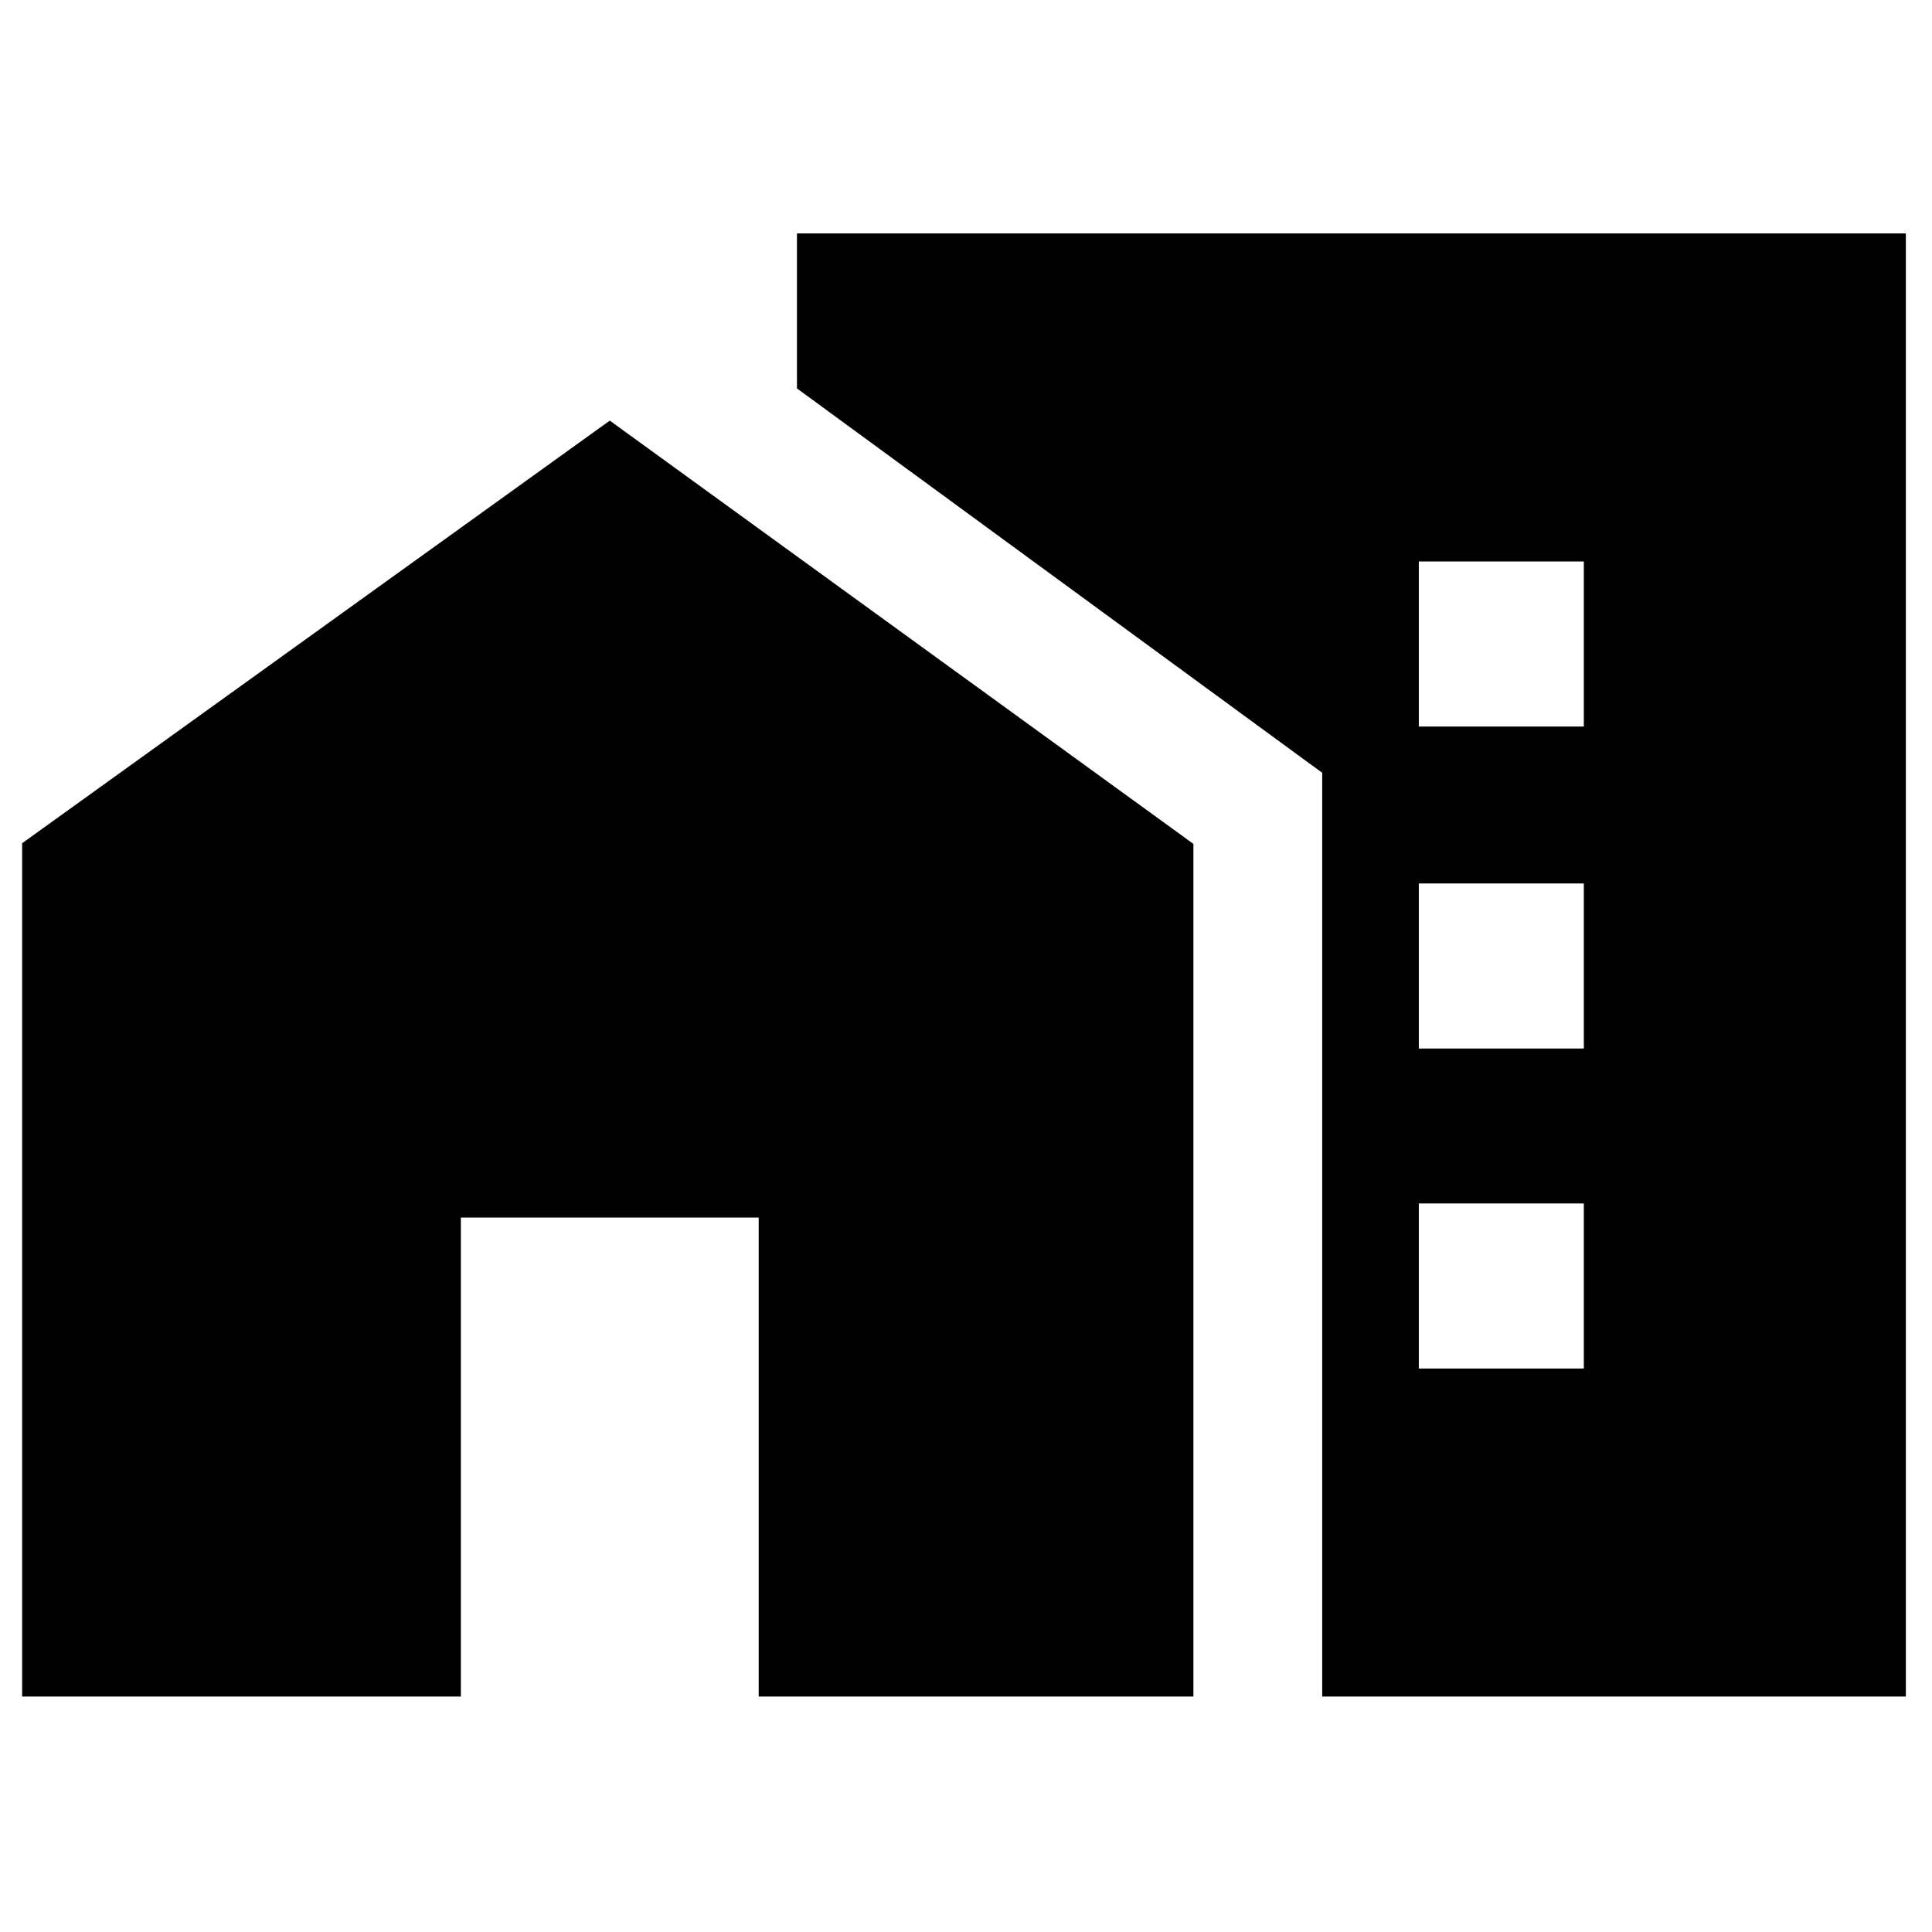 <svg xmlns="http://www.w3.org/2000/svg" height="20" viewBox="0 -960 960 960" width="20"><path d="M705-599h82v-82h-82v82Zm0 160h82v-82h-82v82Zm0 159h82v-82h-82v82ZM11-117v-424l292-210 290 210.33V-117H377v-238H229v238H11Zm646 0v-459L396-767v-77h551v727H657Z"/></svg>